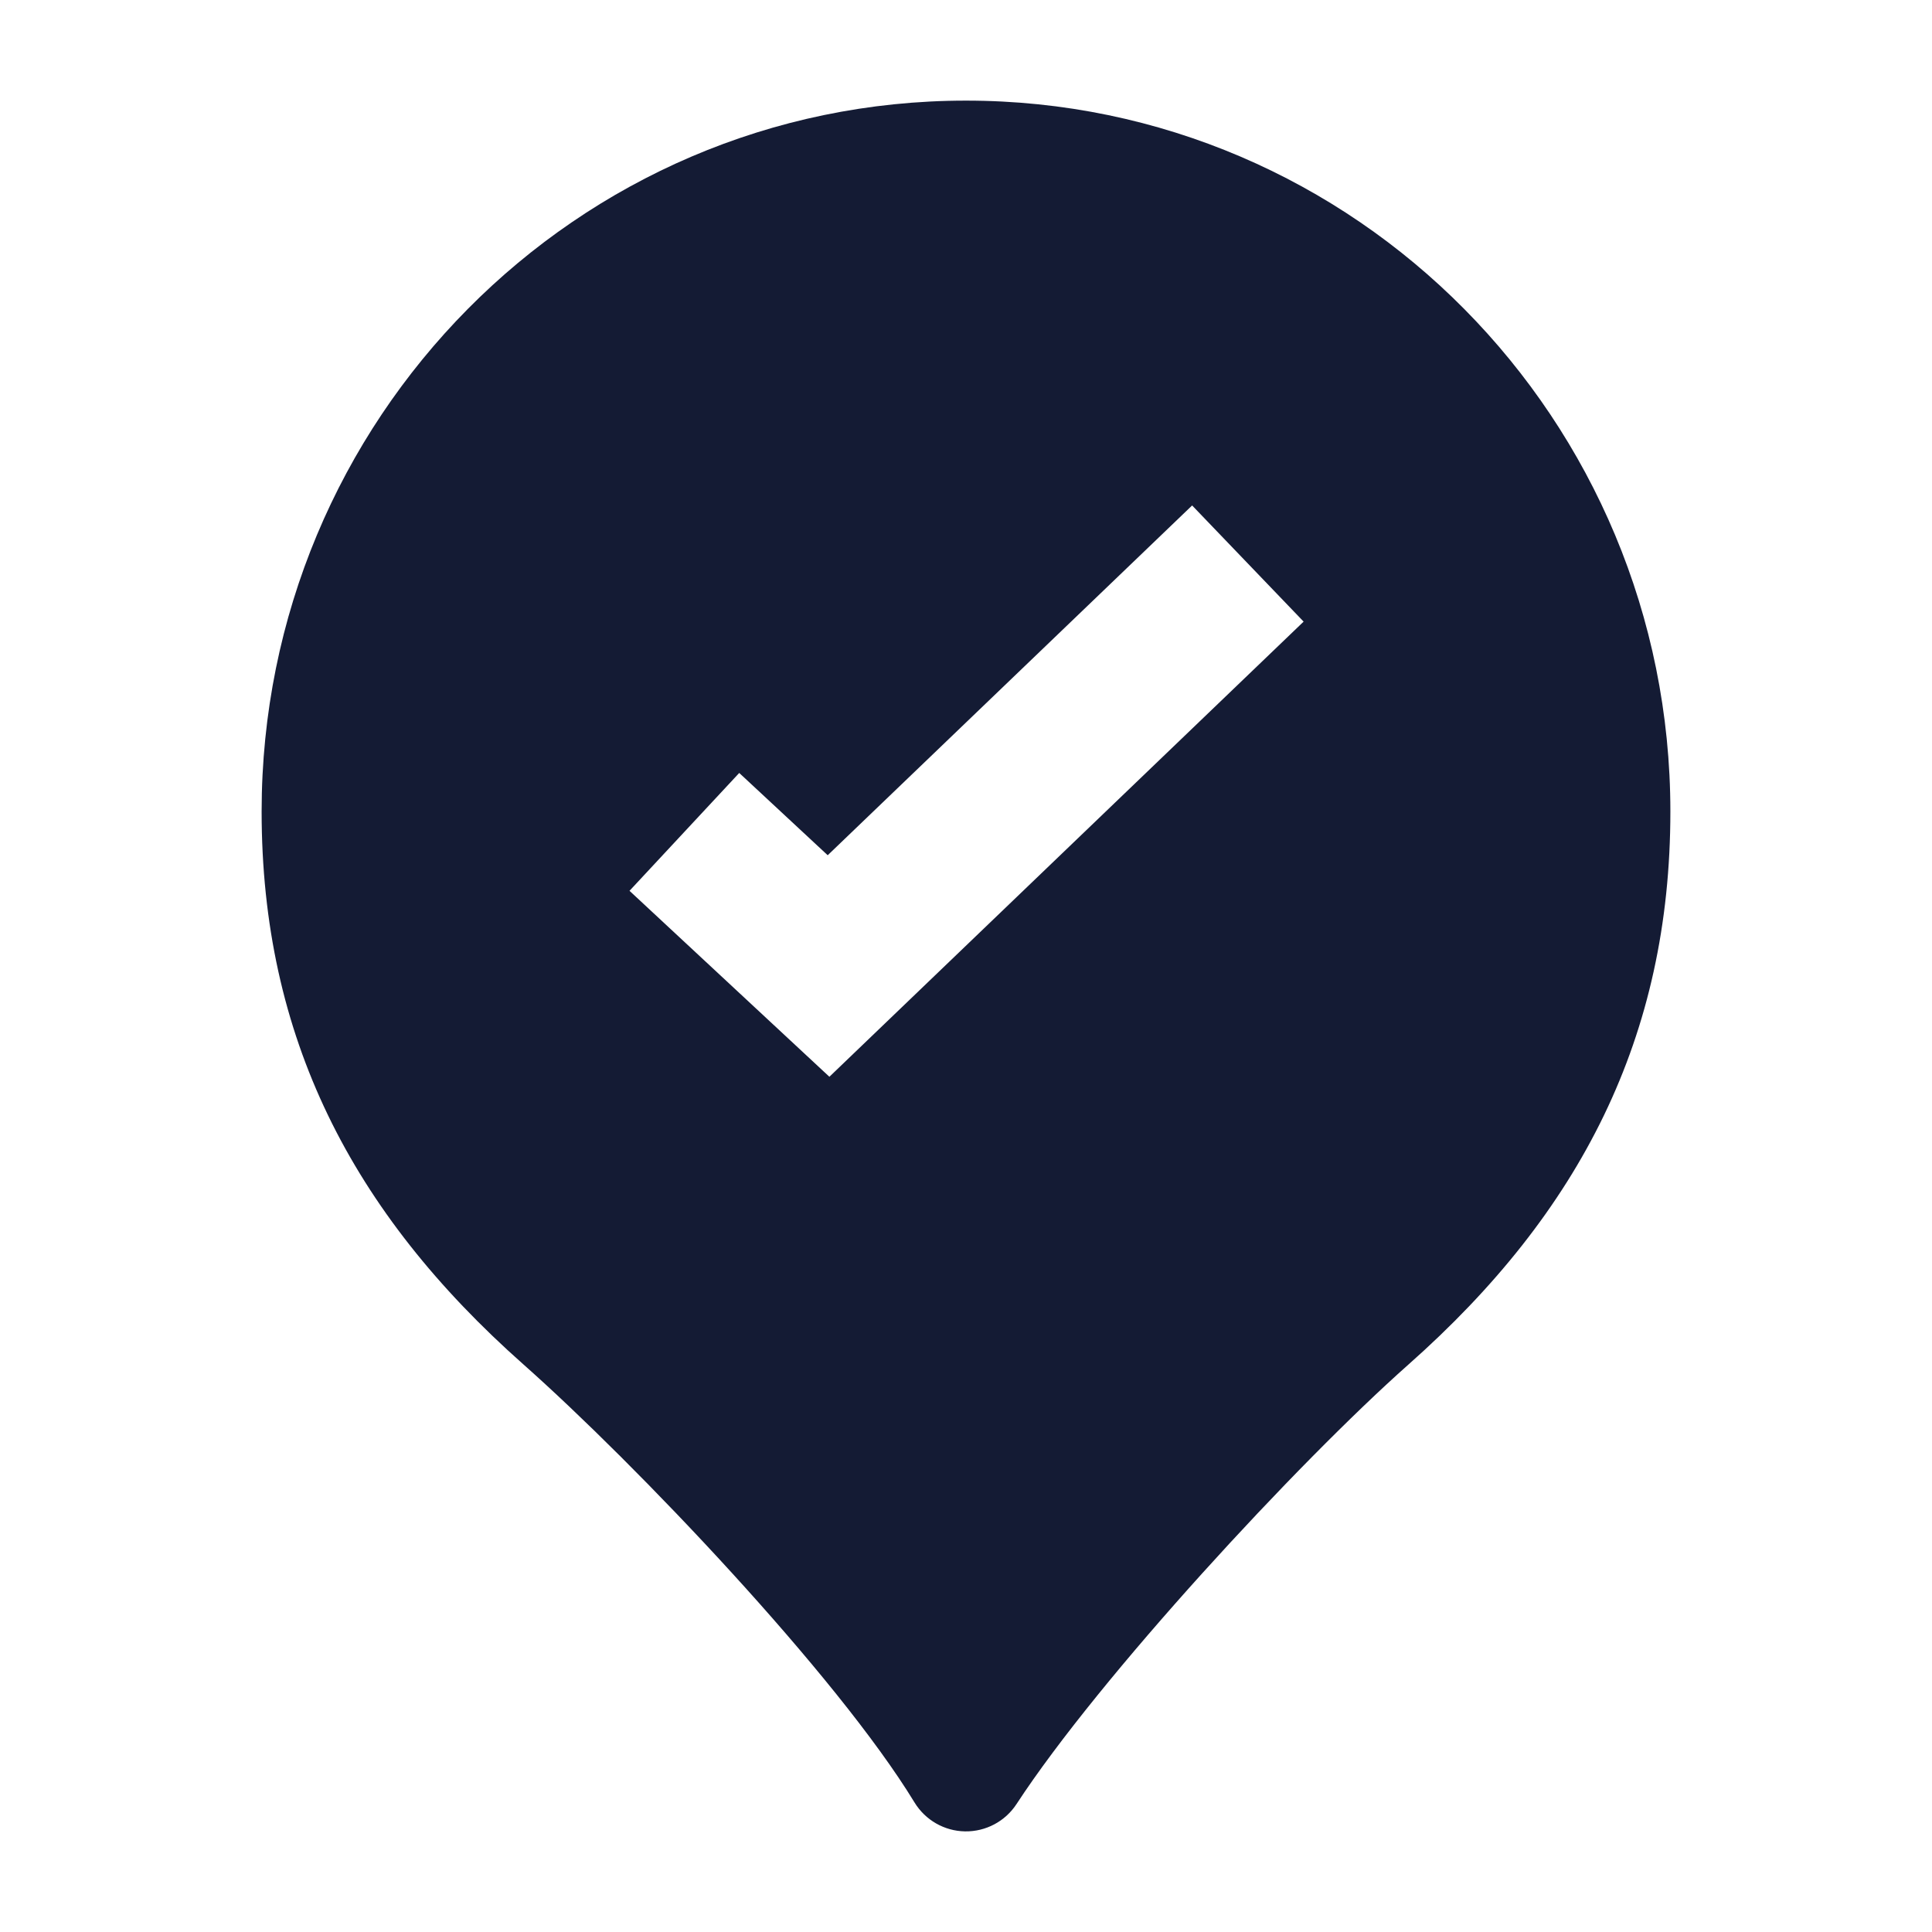 <svg width="24" height="24" viewBox="0 0 24 24" fill="none" xmlns="http://www.w3.org/2000/svg">
<path fill-rule="evenodd" clip-rule="evenodd" d="M12 1.25C7.16 1.25 3.25 5.211 3.25 10.081C3.25 12.876 4.364 15.056 6.503 16.95C7.894 18.183 10.393 20.804 11.36 22.39C11.494 22.61 11.731 22.746 11.988 22.75C12.246 22.754 12.487 22.626 12.628 22.41C13.657 20.835 16.12 18.171 17.497 16.95C19.636 15.056 20.75 12.876 20.75 10.081C20.75 5.211 16.84 1.25 12 1.25ZM10.303 13.376L16.194 7.722L14.809 6.279L10.282 10.624L9.183 9.602L7.82 11.066L10.303 13.376Z" fill="#141B34"/>
</svg>
